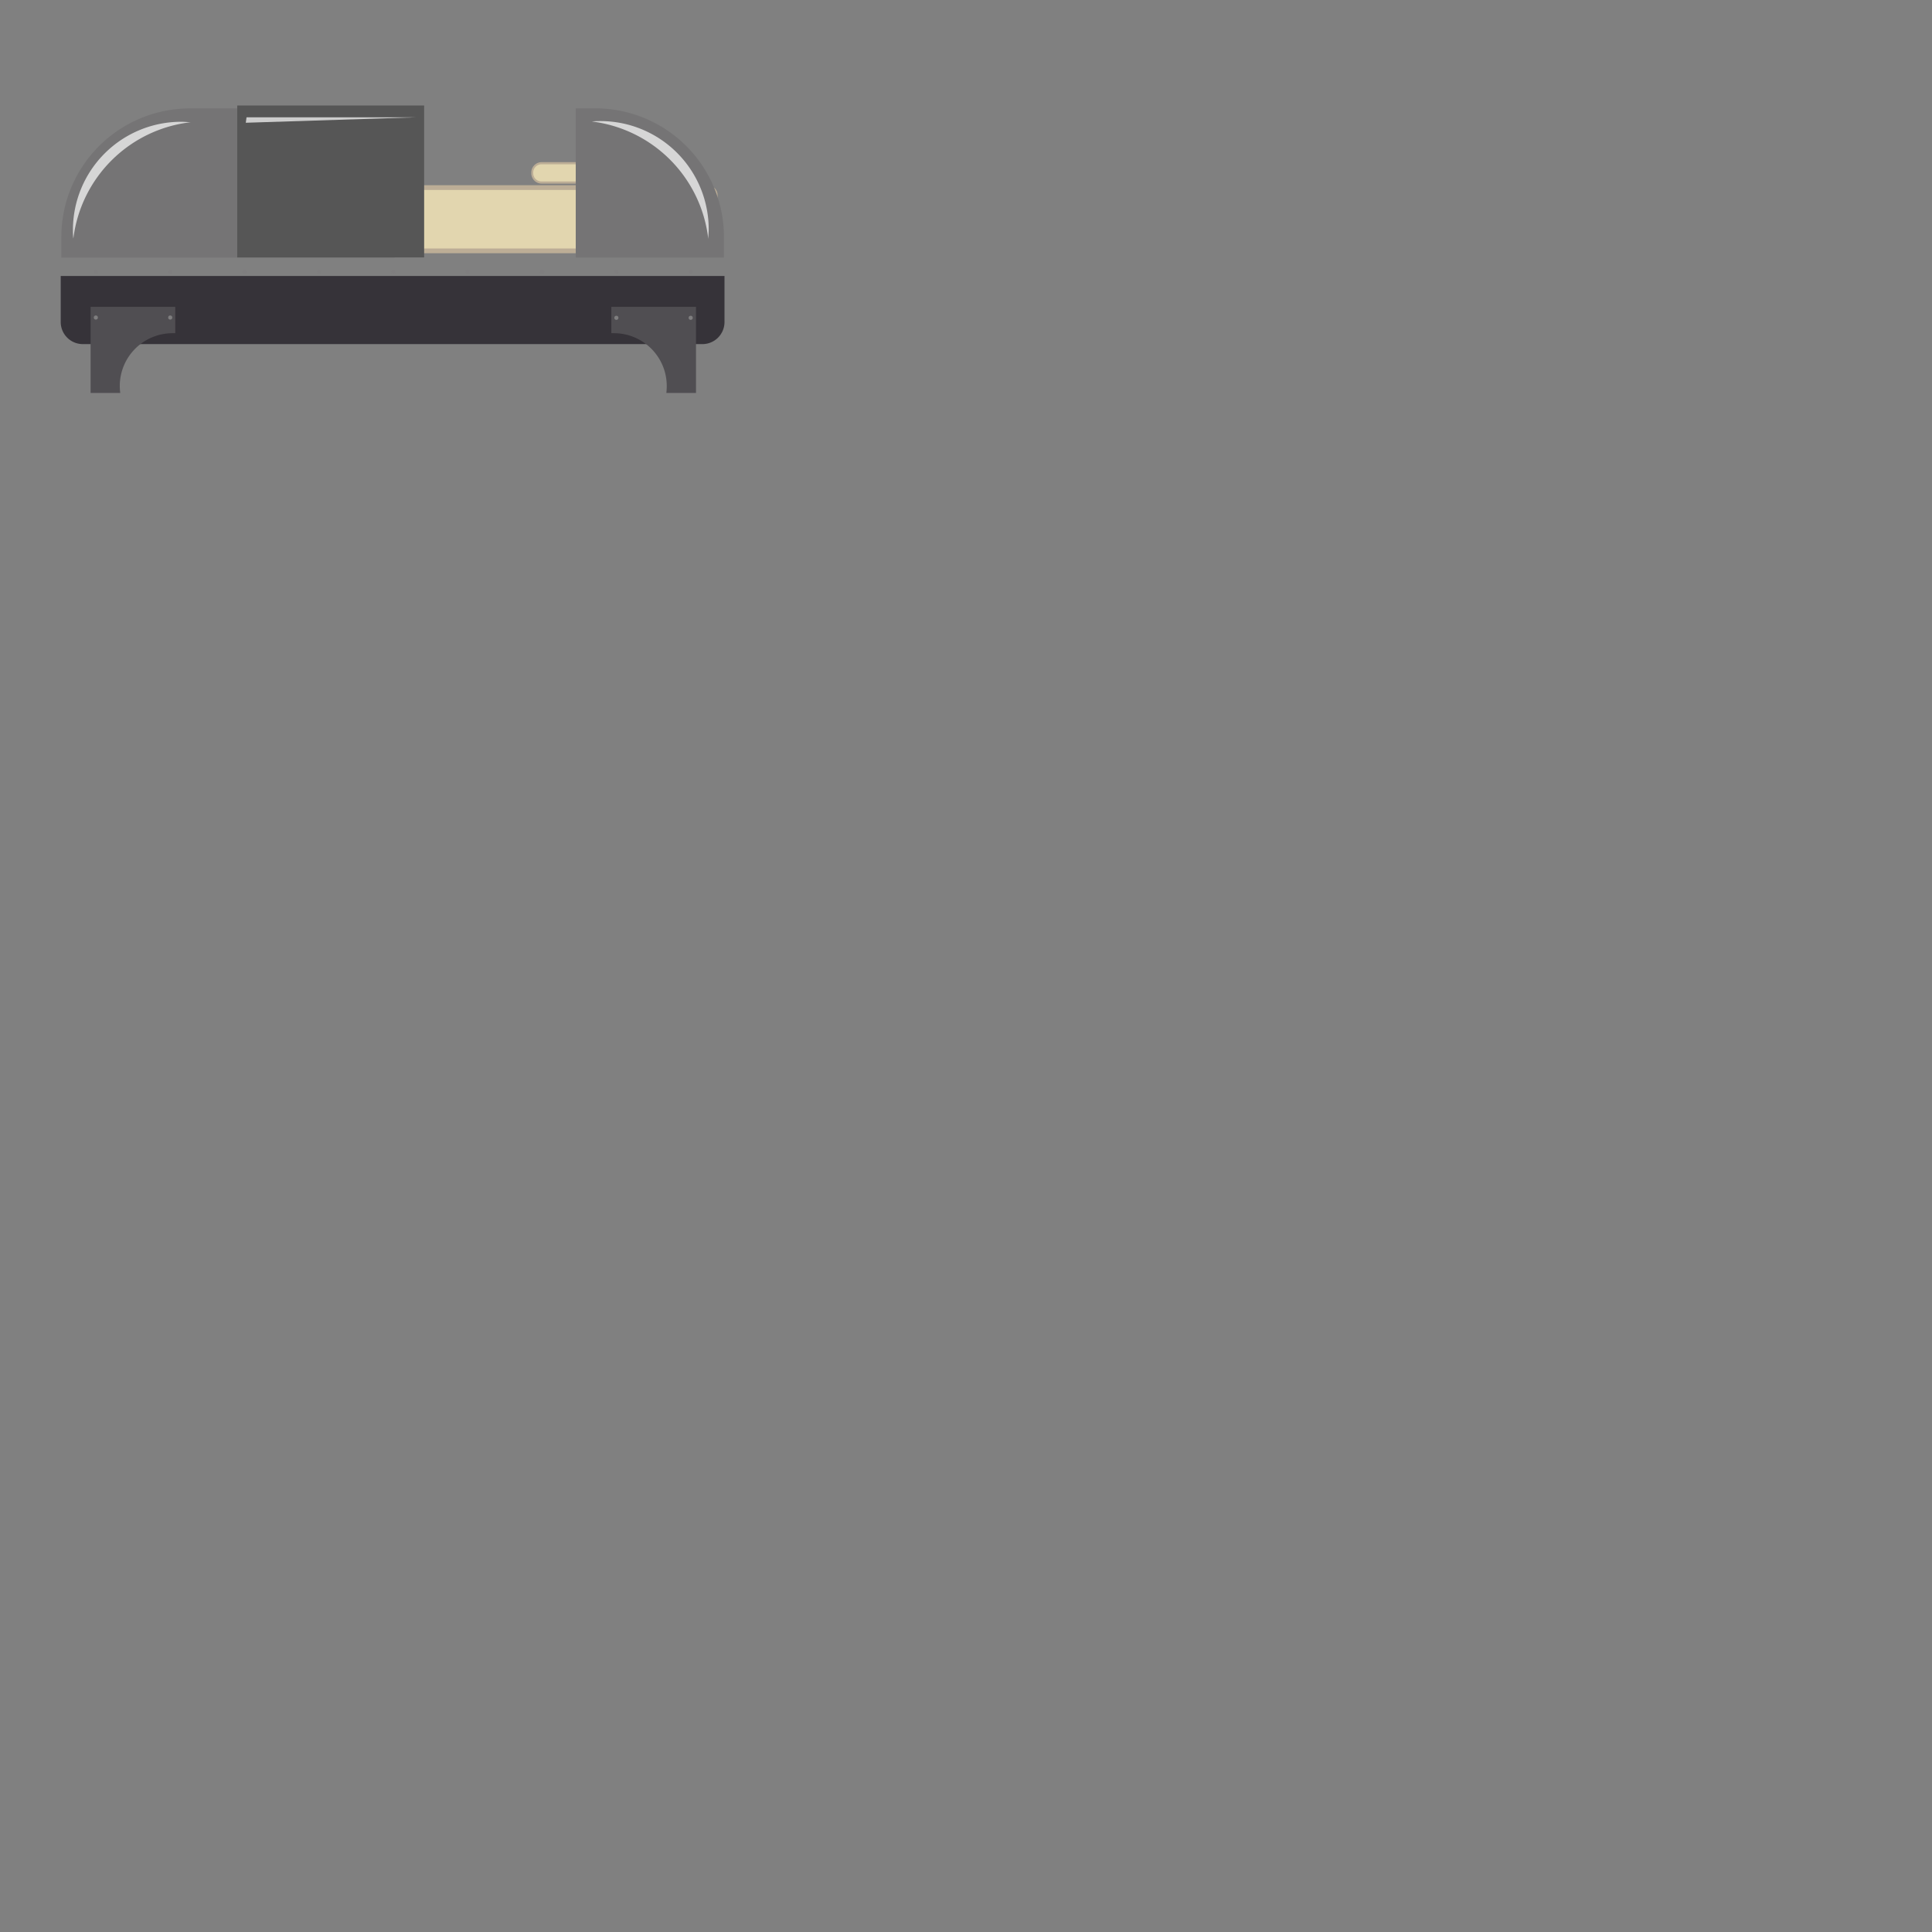 <svg xmlns="http://www.w3.org/2000/svg" viewBox="0 0 280 280"><rect x="0" y="0" width="280" height="280" fill="#808080" stroke="none"/><defs><style>.cls-1{fill:#363339;}.cls-2{fill:#e2d6af;}.cls-3{fill:#bcad96;}.cls-4{fill:#504e52;}.cls-5{fill:#757475;}.cls-6{fill:#565656;}.cls-7{fill:#fff;opacity:0.7;}.cls-8{fill:#7f7e7f;}.cls-9{fill:none;}</style></defs><title>nave_cama</title><g id="Capa_2" data-name="Capa 2"><g id="Layer_1" data-name="Layer 1"><path class="cls-1" d="M8.84,40H105a0,0,0,0,1,0,0v6.67a3.2,3.2,0,0,1-3.2,3.2H12a3.2,3.2,0,0,1-3.2-3.2V40a0,0,0,0,1,0,0Z"/><rect class="cls-2" x="11.15" y="27.19" width="92.5" height="9.18" rx="1.08" ry="1.08"/><path class="cls-3" d="M102.56,27.53a.74.74,0,0,1,.74.74v7a.74.74,0,0,1-.74.74H12.23a.74.74,0,0,1-.74-.74v-7a.74.74,0,0,1,.74-.74h90.33m0-.69H12.23a1.43,1.43,0,0,0-1.43,1.43v7a1.43,1.43,0,0,0,1.43,1.43h90.33A1.43,1.43,0,0,0,104,35.29v-7a1.43,1.43,0,0,0-1.43-1.43Z"/><path class="cls-4" d="M17.36,55.94A7.65,7.65,0,0,1,25,48.29l.4,0V44.47H13.13V56.95h4.3A7.71,7.71,0,0,1,17.36,55.94Z"/><path class="cls-4" d="M96.63,55.94A7.65,7.65,0,0,0,89,48.29l-.4,0V44.47h12.27V56.95h-4.3A7.71,7.71,0,0,0,96.63,55.94Z"/><path class="cls-5" d="M27.54,15.71H57.19a0,0,0,0,1,0,0V37.33a0,0,0,0,1,0,0H8.89a0,0,0,0,1,0,0v-3A18.65,18.65,0,0,1,27.54,15.71Z"/><rect class="cls-6" x="34.38" y="15.29" width="27.09" height="22.02"/><rect class="cls-2" x="77.12" y="23.7" width="22.4" height="2.8" rx="1.35" ry="1.35"/><path class="cls-3" d="M98.17,23.85A1.2,1.2,0,0,1,99.37,25v.11a1.2,1.2,0,0,1-1.19,1.19H78.47a1.2,1.2,0,0,1-1.19-1.19V25a1.2,1.2,0,0,1,1.19-1.19H98.17m0-.31H78.47A1.5,1.5,0,0,0,77,25v.11a1.5,1.5,0,0,0,1.5,1.5H98.17a1.5,1.5,0,0,0,1.5-1.5V25a1.5,1.5,0,0,0-1.5-1.5Z"/><path class="cls-5" d="M83.45,15.71h21.48a0,0,0,0,1,0,0V37.33a0,0,0,0,1,0,0H102.1A18.65,18.65,0,0,1,83.45,18.67v-3A0,0,0,0,1,83.45,15.71Z" transform="translate(188.37 53.03) rotate(-180)"/><path class="cls-7" d="M27.67,17.71c-.44,0-.89-.06-1.34-.06a15.68,15.68,0,0,0-15.76,15.6c0,.45,0,.89.06,1.32A19.36,19.36,0,0,1,27.67,17.71Z"/><path class="cls-7" d="M102.65,34.65c0-.44.06-.89.06-1.34a15.68,15.68,0,0,0-15.6-15.76c-.45,0-.89,0-1.32.06A19.36,19.36,0,0,1,102.65,34.65Z"/><polygon class="cls-7" points="35.73 17 60.36 17 35.62 17.79 35.73 17"/><circle class="cls-8" cx="13.89" cy="39.39" r="0.3"/><circle class="cls-8" cx="24.67" cy="39.39" r="0.3"/><circle class="cls-8" cx="35.45" cy="39.39" r="0.3"/><circle class="cls-8" cx="46.22" cy="39.39" r="0.3"/><circle class="cls-8" cx="57" cy="39.39" r="0.3"/><circle class="cls-8" cx="67.77" cy="39.39" r="0.3"/><circle class="cls-8" cx="78.55" cy="39.39" r="0.3"/><circle class="cls-8" cx="89.33" cy="39.39" r="0.3"/><circle class="cls-8" cx="100.1" cy="39.39" r="0.3"/><circle class="cls-8" cx="89.33" cy="46.06" r="0.3"/><circle class="cls-8" cx="100.1" cy="46.06" r="0.3"/><circle class="cls-8" cx="13.89" cy="46.02" r="0.3"/><circle class="cls-8" cx="24.67" cy="46.02" r="0.3"/><rect class="cls-9" width="280" height="280"/></g></g></svg>